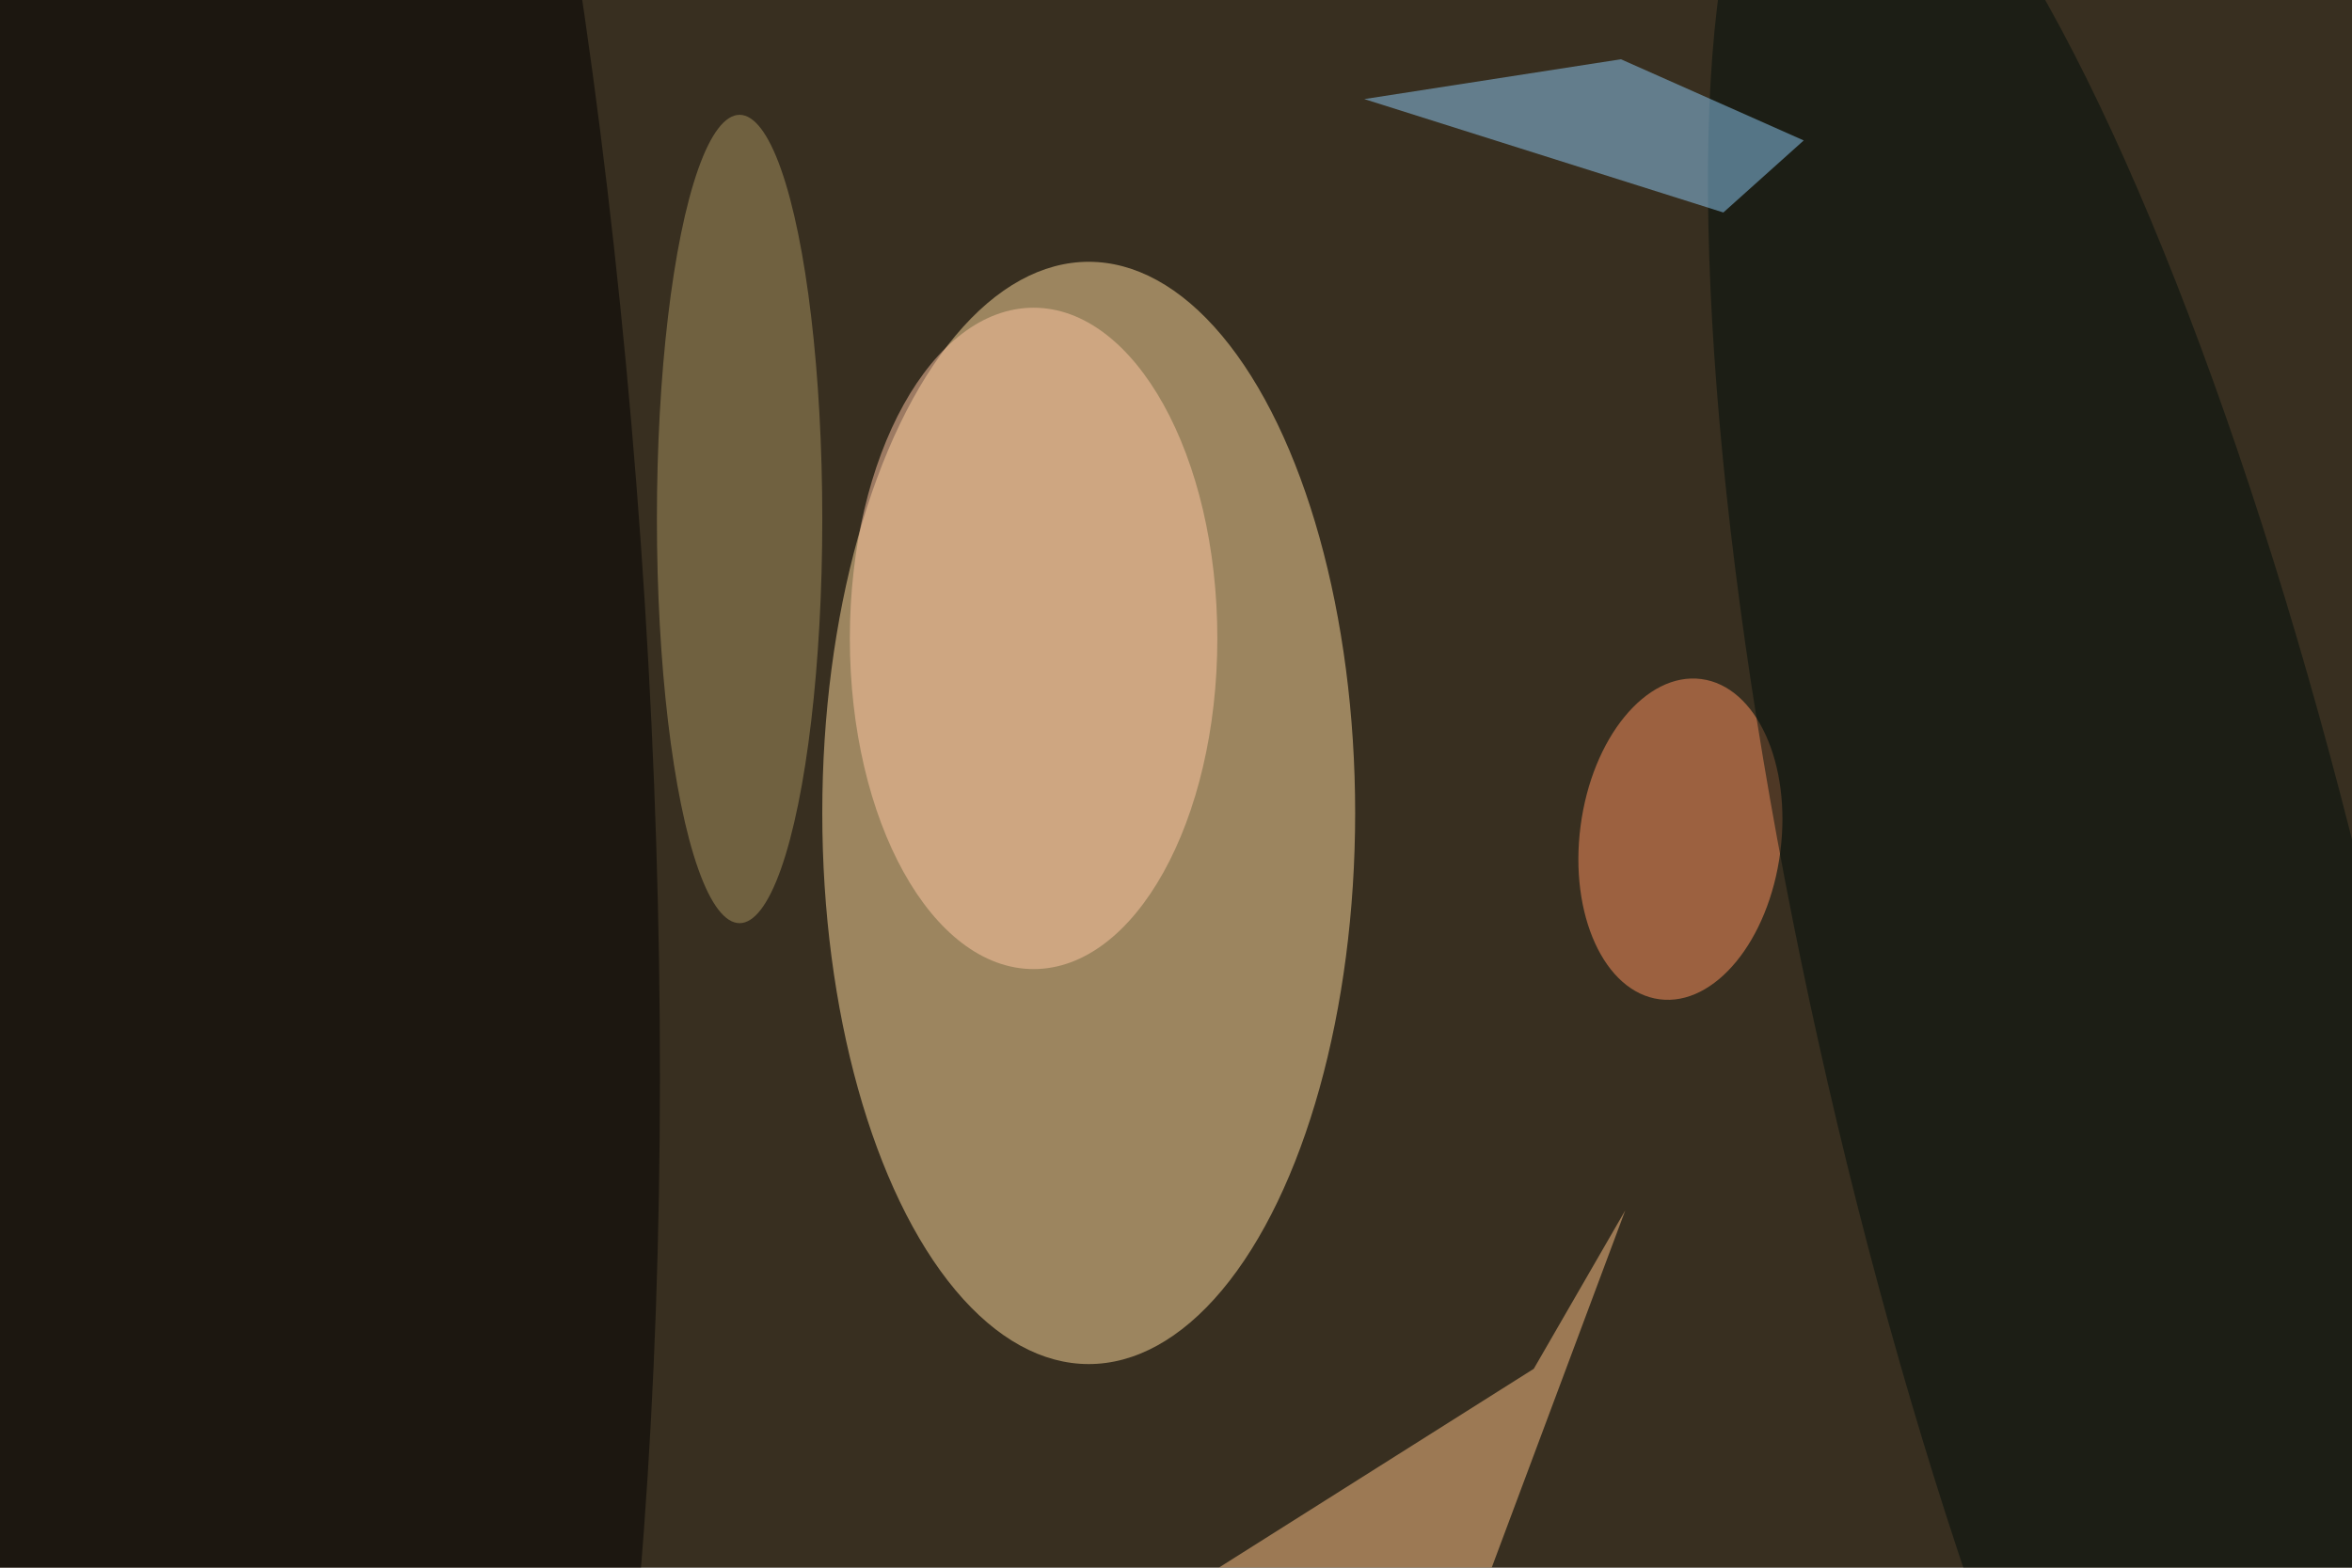 <svg xmlns="http://www.w3.org/2000/svg" viewBox="0 0 6240 4160"><filter id="b"><feGaussianBlur stdDeviation="12" /></filter><path d="M0 0h6240v4160H0z" fill="#382f20" /><g filter="url(#b)" transform="scale(24.375) translate(0.5 0.5)"><ellipse fill="#ffdc9e" fill-opacity=".502" cx="118" cy="88" rx="29" ry="60" /><g transform="translate(21.537 68.268) rotate(446.394) scale(201.556 48.247)"><ellipse fill="#000" fill-opacity=".502" cx="0" cy="0" rx="1" ry="1" /></g><ellipse fill="#ffc6a4" fill-opacity=".502" cx="112" cy="69" rx="20" ry="36" /><g transform="translate(182.402 90.856) rotate(187.425) scale(10.961 17.579)"><ellipse fill="#ff9461" fill-opacity=".502" cx="0" cy="0" rx="1" ry="1" /></g><g transform="translate(228.495 110.471) rotate(-12.964) scale(30.847 137.647)"><ellipse fill="#000f0b" fill-opacity=".502" cx="0" cy="0" rx="1" ry="1" /></g><path fill="#ffc488" fill-opacity=".502" d="M156.315 185H108.666L166.443 148.513 176.4 131.269z" /><path fill="#8dccf7" fill-opacity=".502" d="M147.994 10.287 187.076 22.632 195.824 14.789 175.928 5.951z" /><ellipse fill="#a79461" fill-opacity=".502" cx="80" cy="56" rx="9" ry="44" /></g></svg>